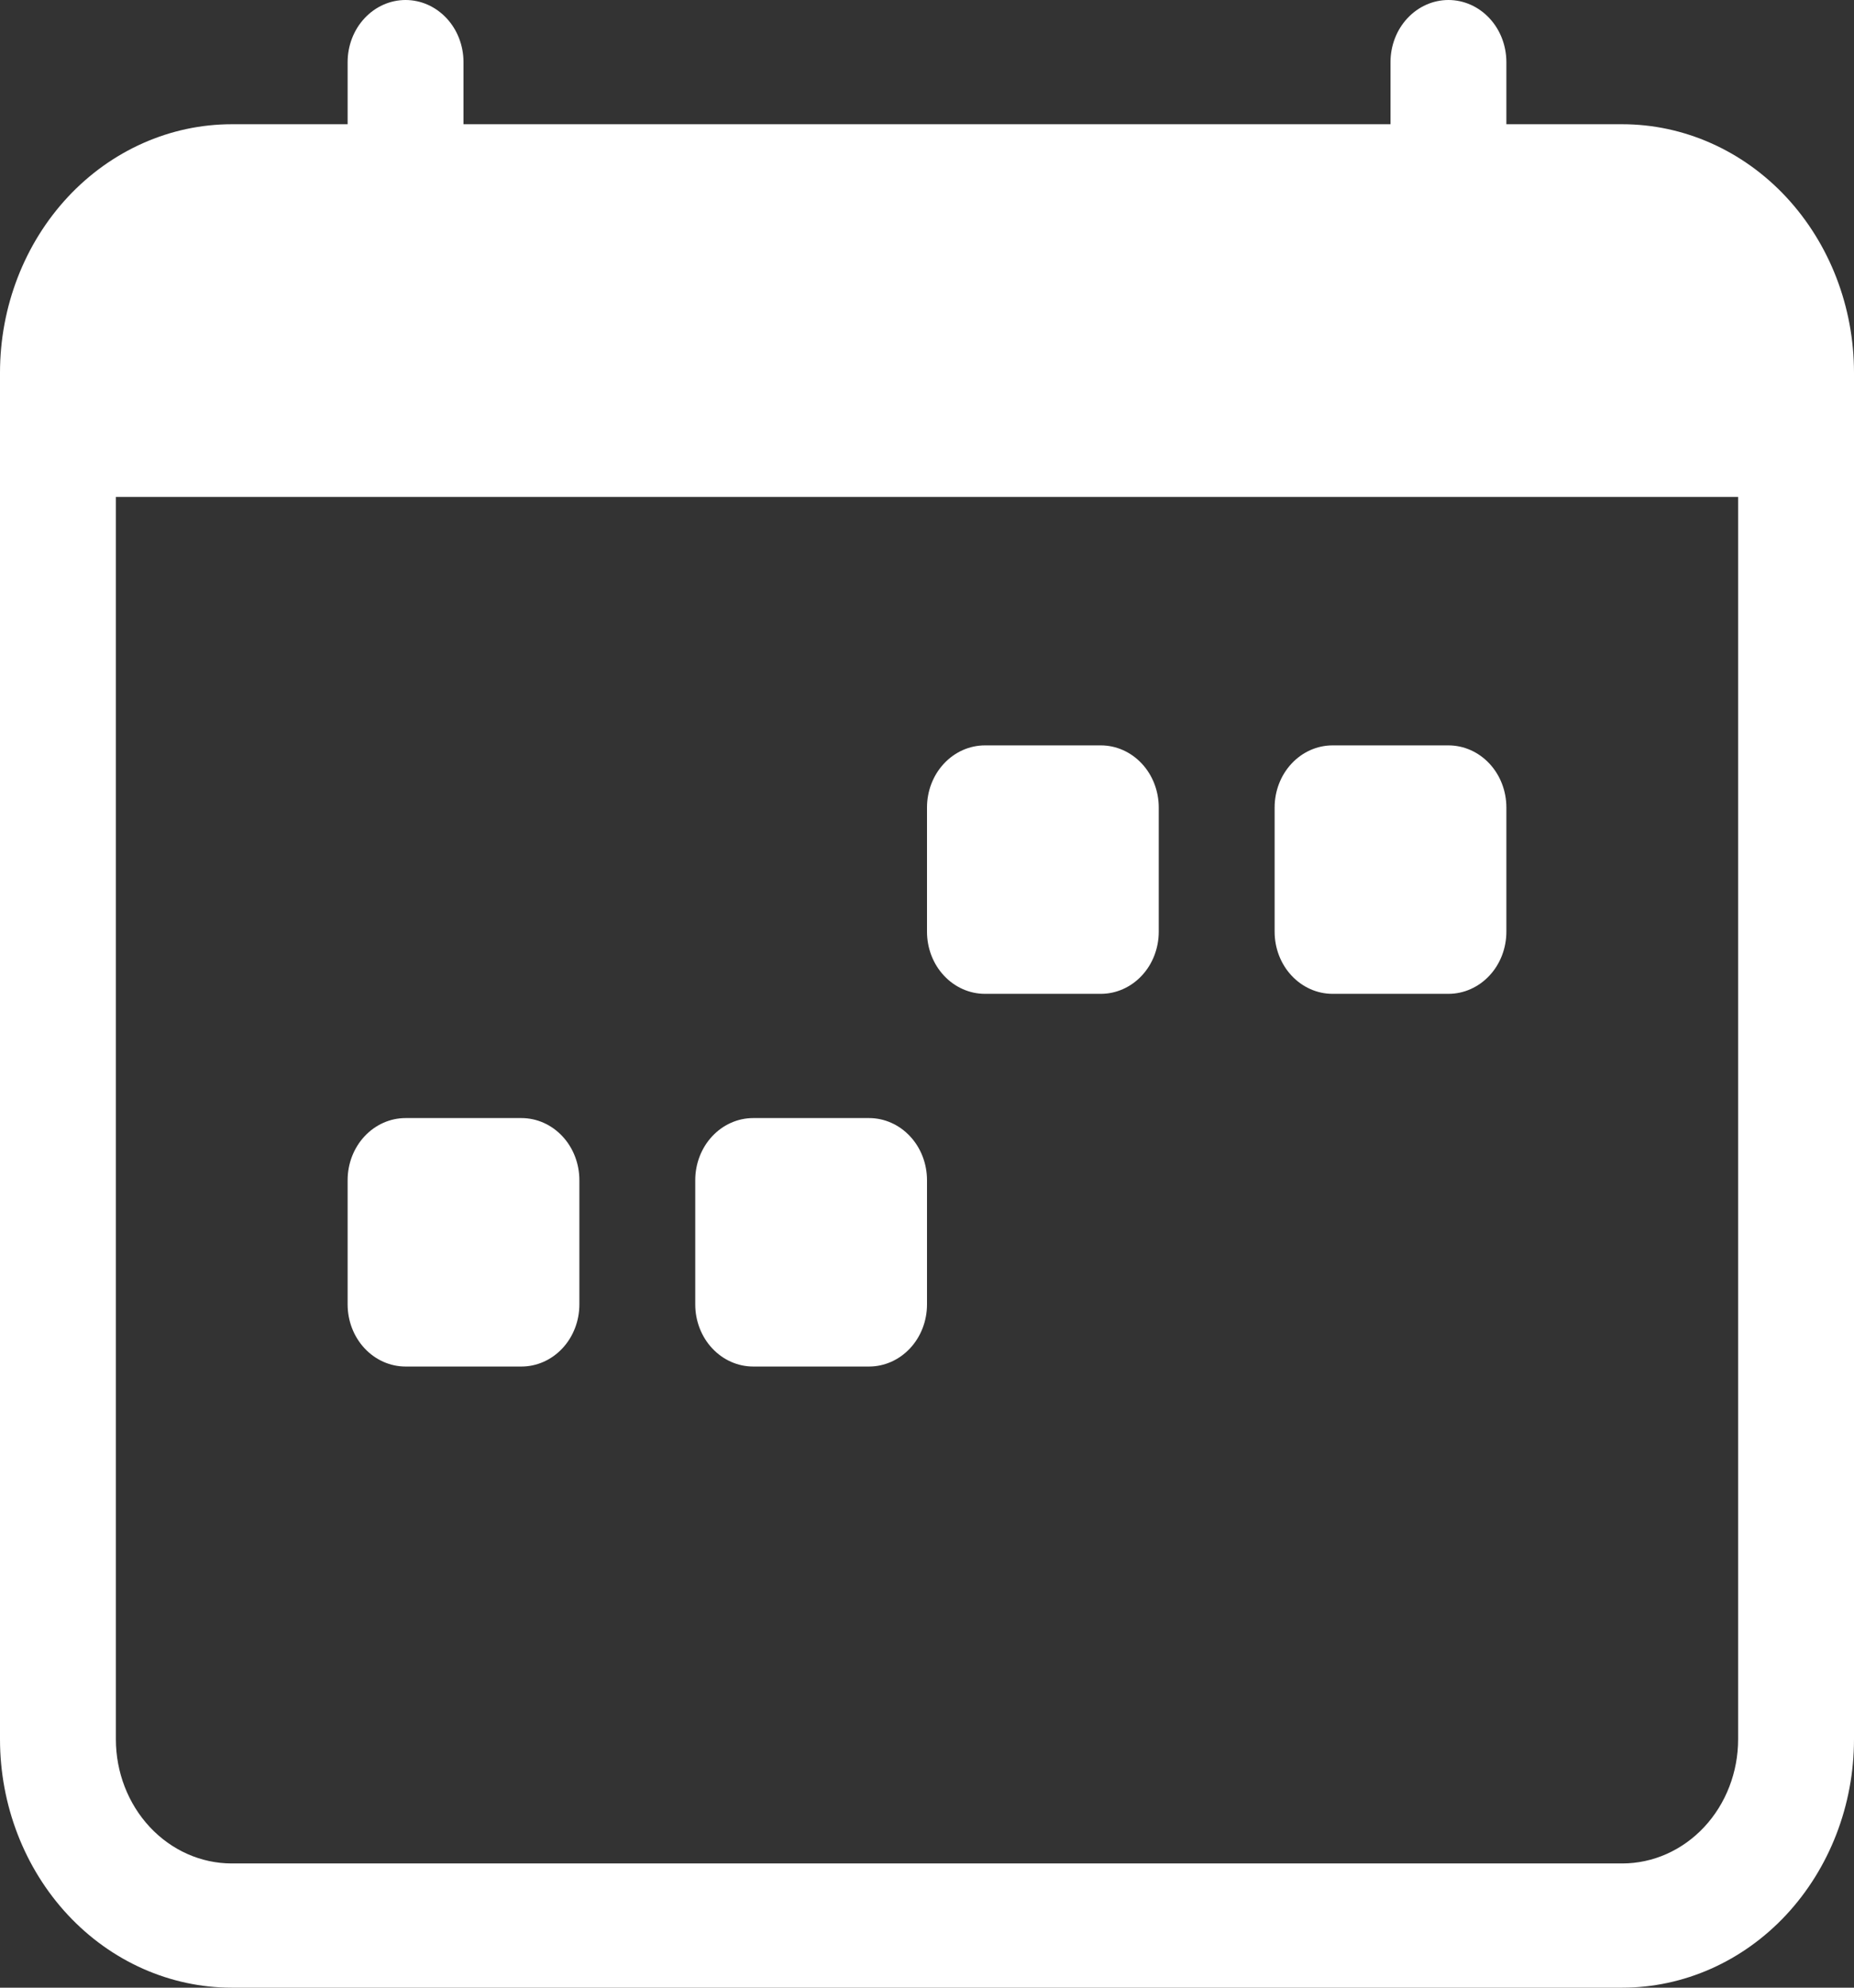 <svg width="28" height="30" viewBox="0 0 28 30" fill="none" xmlns="http://www.w3.org/2000/svg">
<rect x="0" y="0" width="28" height="30" fill="#333333" stroke="none"/>
<path d="M19.25 12.188C19.25 11.939 19.342 11.7 19.506 11.525C19.67 11.349 19.893 11.25 20.125 11.25H21.875C22.107 11.25 22.33 11.349 22.494 11.525C22.658 11.7 22.75 11.939 22.75 12.188V14.062C22.75 14.311 22.658 14.55 22.494 14.725C22.33 14.901 22.107 15 21.875 15H20.125C19.893 15 19.67 14.901 19.506 14.725C19.342 14.55 19.25 14.311 19.25 14.062V12.188ZM14 12.188C14 11.939 14.092 11.7 14.256 11.525C14.42 11.349 14.643 11.25 14.875 11.25H16.625C16.857 11.25 17.08 11.349 17.244 11.525C17.408 11.7 17.5 11.939 17.5 12.188V14.062C17.5 14.311 17.408 14.55 17.244 14.725C17.08 14.901 16.857 15 16.625 15H14.875C14.643 15 14.42 14.901 14.256 14.725C14.092 14.55 14 14.311 14 14.062V12.188ZM5.25 17.812C5.25 17.564 5.342 17.325 5.506 17.15C5.67 16.974 5.893 16.875 6.125 16.875H7.875C8.107 16.875 8.33 16.974 8.494 17.15C8.658 17.325 8.75 17.564 8.75 17.812V19.688C8.75 19.936 8.658 20.175 8.494 20.35C8.33 20.526 8.107 20.625 7.875 20.625H6.125C5.893 20.625 5.67 20.526 5.506 20.35C5.342 20.175 5.25 19.936 5.25 19.688V17.812ZM10.5 17.812C10.5 17.564 10.592 17.325 10.756 17.15C10.92 16.974 11.143 16.875 11.375 16.875H13.125C13.357 16.875 13.58 16.974 13.744 17.15C13.908 17.325 14 17.564 14 17.812V19.688C14 19.936 13.908 20.175 13.744 20.35C13.58 20.526 13.357 20.625 13.125 20.625H11.375C11.143 20.625 10.92 20.526 10.756 20.35C10.592 20.175 10.5 19.936 10.5 19.688V17.812Z" fill="white"/>
<path d="M6.125 0C6.357 0 6.58 0.099 6.744 0.275C6.908 0.45 7 0.689 7 0.938V1.875H21V0.938C21 0.689 21.092 0.45 21.256 0.275C21.42 0.099 21.643 0 21.875 0C22.107 0 22.33 0.099 22.494 0.275C22.658 0.45 22.75 0.689 22.75 0.938V1.875H24.5C25.428 1.875 26.319 2.27 26.975 2.973C27.631 3.677 28 4.63 28 5.625V26.25C28 27.245 27.631 28.198 26.975 28.902C26.319 29.605 25.428 30 24.5 30H3.5C2.572 30 1.681 29.605 1.025 28.902C0.369 28.198 0 27.245 0 26.25V5.625C0 4.63 0.369 3.677 1.025 2.973C1.681 2.27 2.572 1.875 3.5 1.875H5.25V0.938C5.25 0.689 5.342 0.45 5.506 0.275C5.67 0.099 5.893 0 6.125 0V0ZM1.75 7.5V26.25C1.75 26.747 1.934 27.224 2.263 27.576C2.591 27.927 3.036 28.125 3.5 28.125H24.5C24.964 28.125 25.409 27.927 25.737 27.576C26.066 27.224 26.25 26.747 26.25 26.25V7.5H1.75Z" fill="white"/>
</svg>
